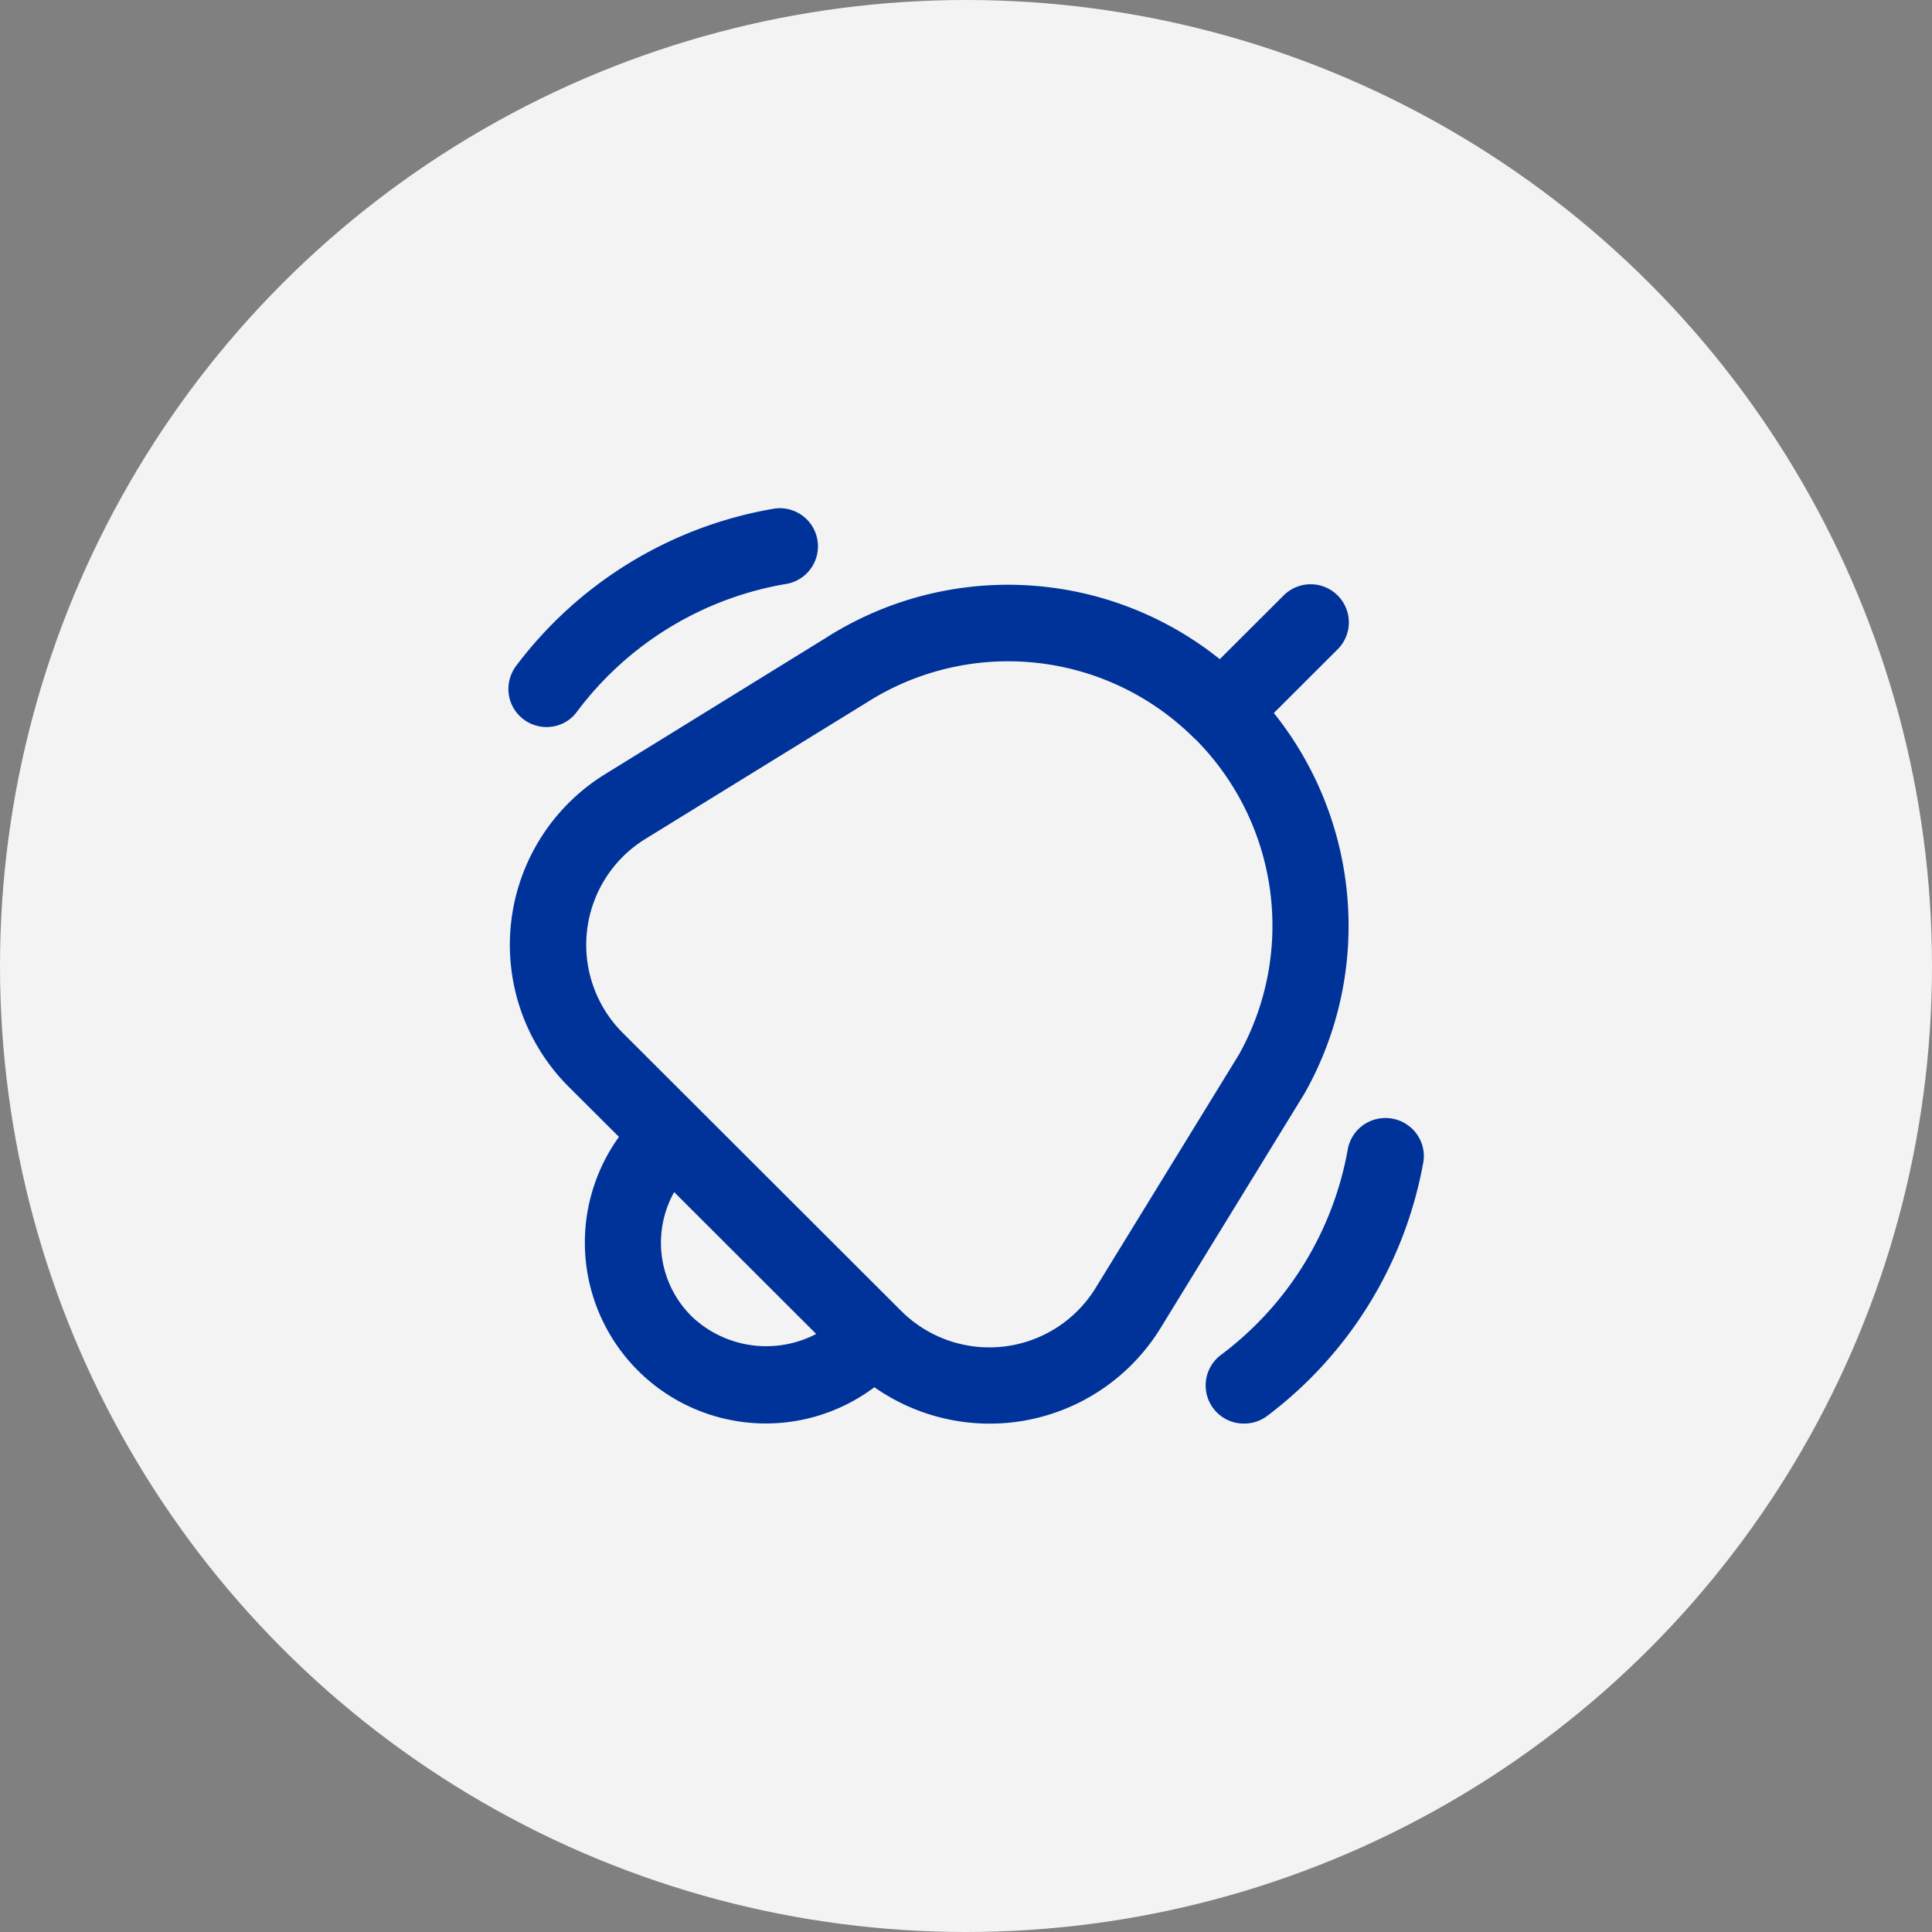 <svg xmlns="http://www.w3.org/2000/svg" width="38" height="38" viewBox="0 0 38 38">
  <rect x="0" y="0" width="38" height="38" fill="#808080" stroke="none"/>
  <g id="Group_19941" data-name="Group 19941" transform="translate(-234 -35)">
    <circle id="Ellipse_295" data-name="Ellipse 295" cx="19" cy="19" r="19" transform="translate(234 35)" fill="#f3f3f3"/>
    <g id="Component_62_1" data-name="Component 62 – 1" transform="translate(243.999 45)">
      <path id="Path_428" data-name="Path 428" d="M666.708,327.5l-2.833,4.616a3.946,3.946,0,0,1-5.632,1.169,3.558,3.558,0,0,1-5.024-4.924l-.988-.985a3.945,3.945,0,0,1,.717-6.15l4.332-2.674a6.662,6.662,0,0,1,7.757.413l1.246-1.244a.752.752,0,0,1,1.072-.009.735.735,0,0,1,.164.246.743.743,0,0,1,.056.29.747.747,0,0,1-.23.533l-1.245,1.243a6.7,6.7,0,0,1,.608,7.475Zm-9.61,4.737-2.793-2.79a2.038,2.038,0,0,0,.348,2.448,2.126,2.126,0,0,0,2.446.342Zm7.452-11.7a5.18,5.18,0,0,0-6.473-.71l-4.339,2.674a2.447,2.447,0,0,0-.445,3.814l5.476,5.468a2.454,2.454,0,0,0,3.825-.45l2.821-4.594a5.2,5.2,0,0,0-.865-6.207ZM665.511,334a.75.75,0,0,1-.444-1.356,6.469,6.469,0,0,0,2.49-4.055.752.752,0,0,1,.327-.478.766.766,0,0,1,.275-.109.756.756,0,0,1,.3.006.739.739,0,0,1,.271.119.746.746,0,0,1,.3.785,8.021,8.021,0,0,1-3.071,4.945A.75.75,0,0,1,665.511,334Zm-13.719-13.7a.752.752,0,0,1-.668-.413.753.753,0,0,1,.067-.782,8.033,8.033,0,0,1,5.042-3.094.75.75,0,1,1,.3,1.47A6.492,6.492,0,0,0,652.392,320a.744.744,0,0,1-.264.223A.757.757,0,0,1,651.792,320.3Z" transform="translate(-651.044 -316)" fill="#039"/>
    </g>
  </g>
</svg>
